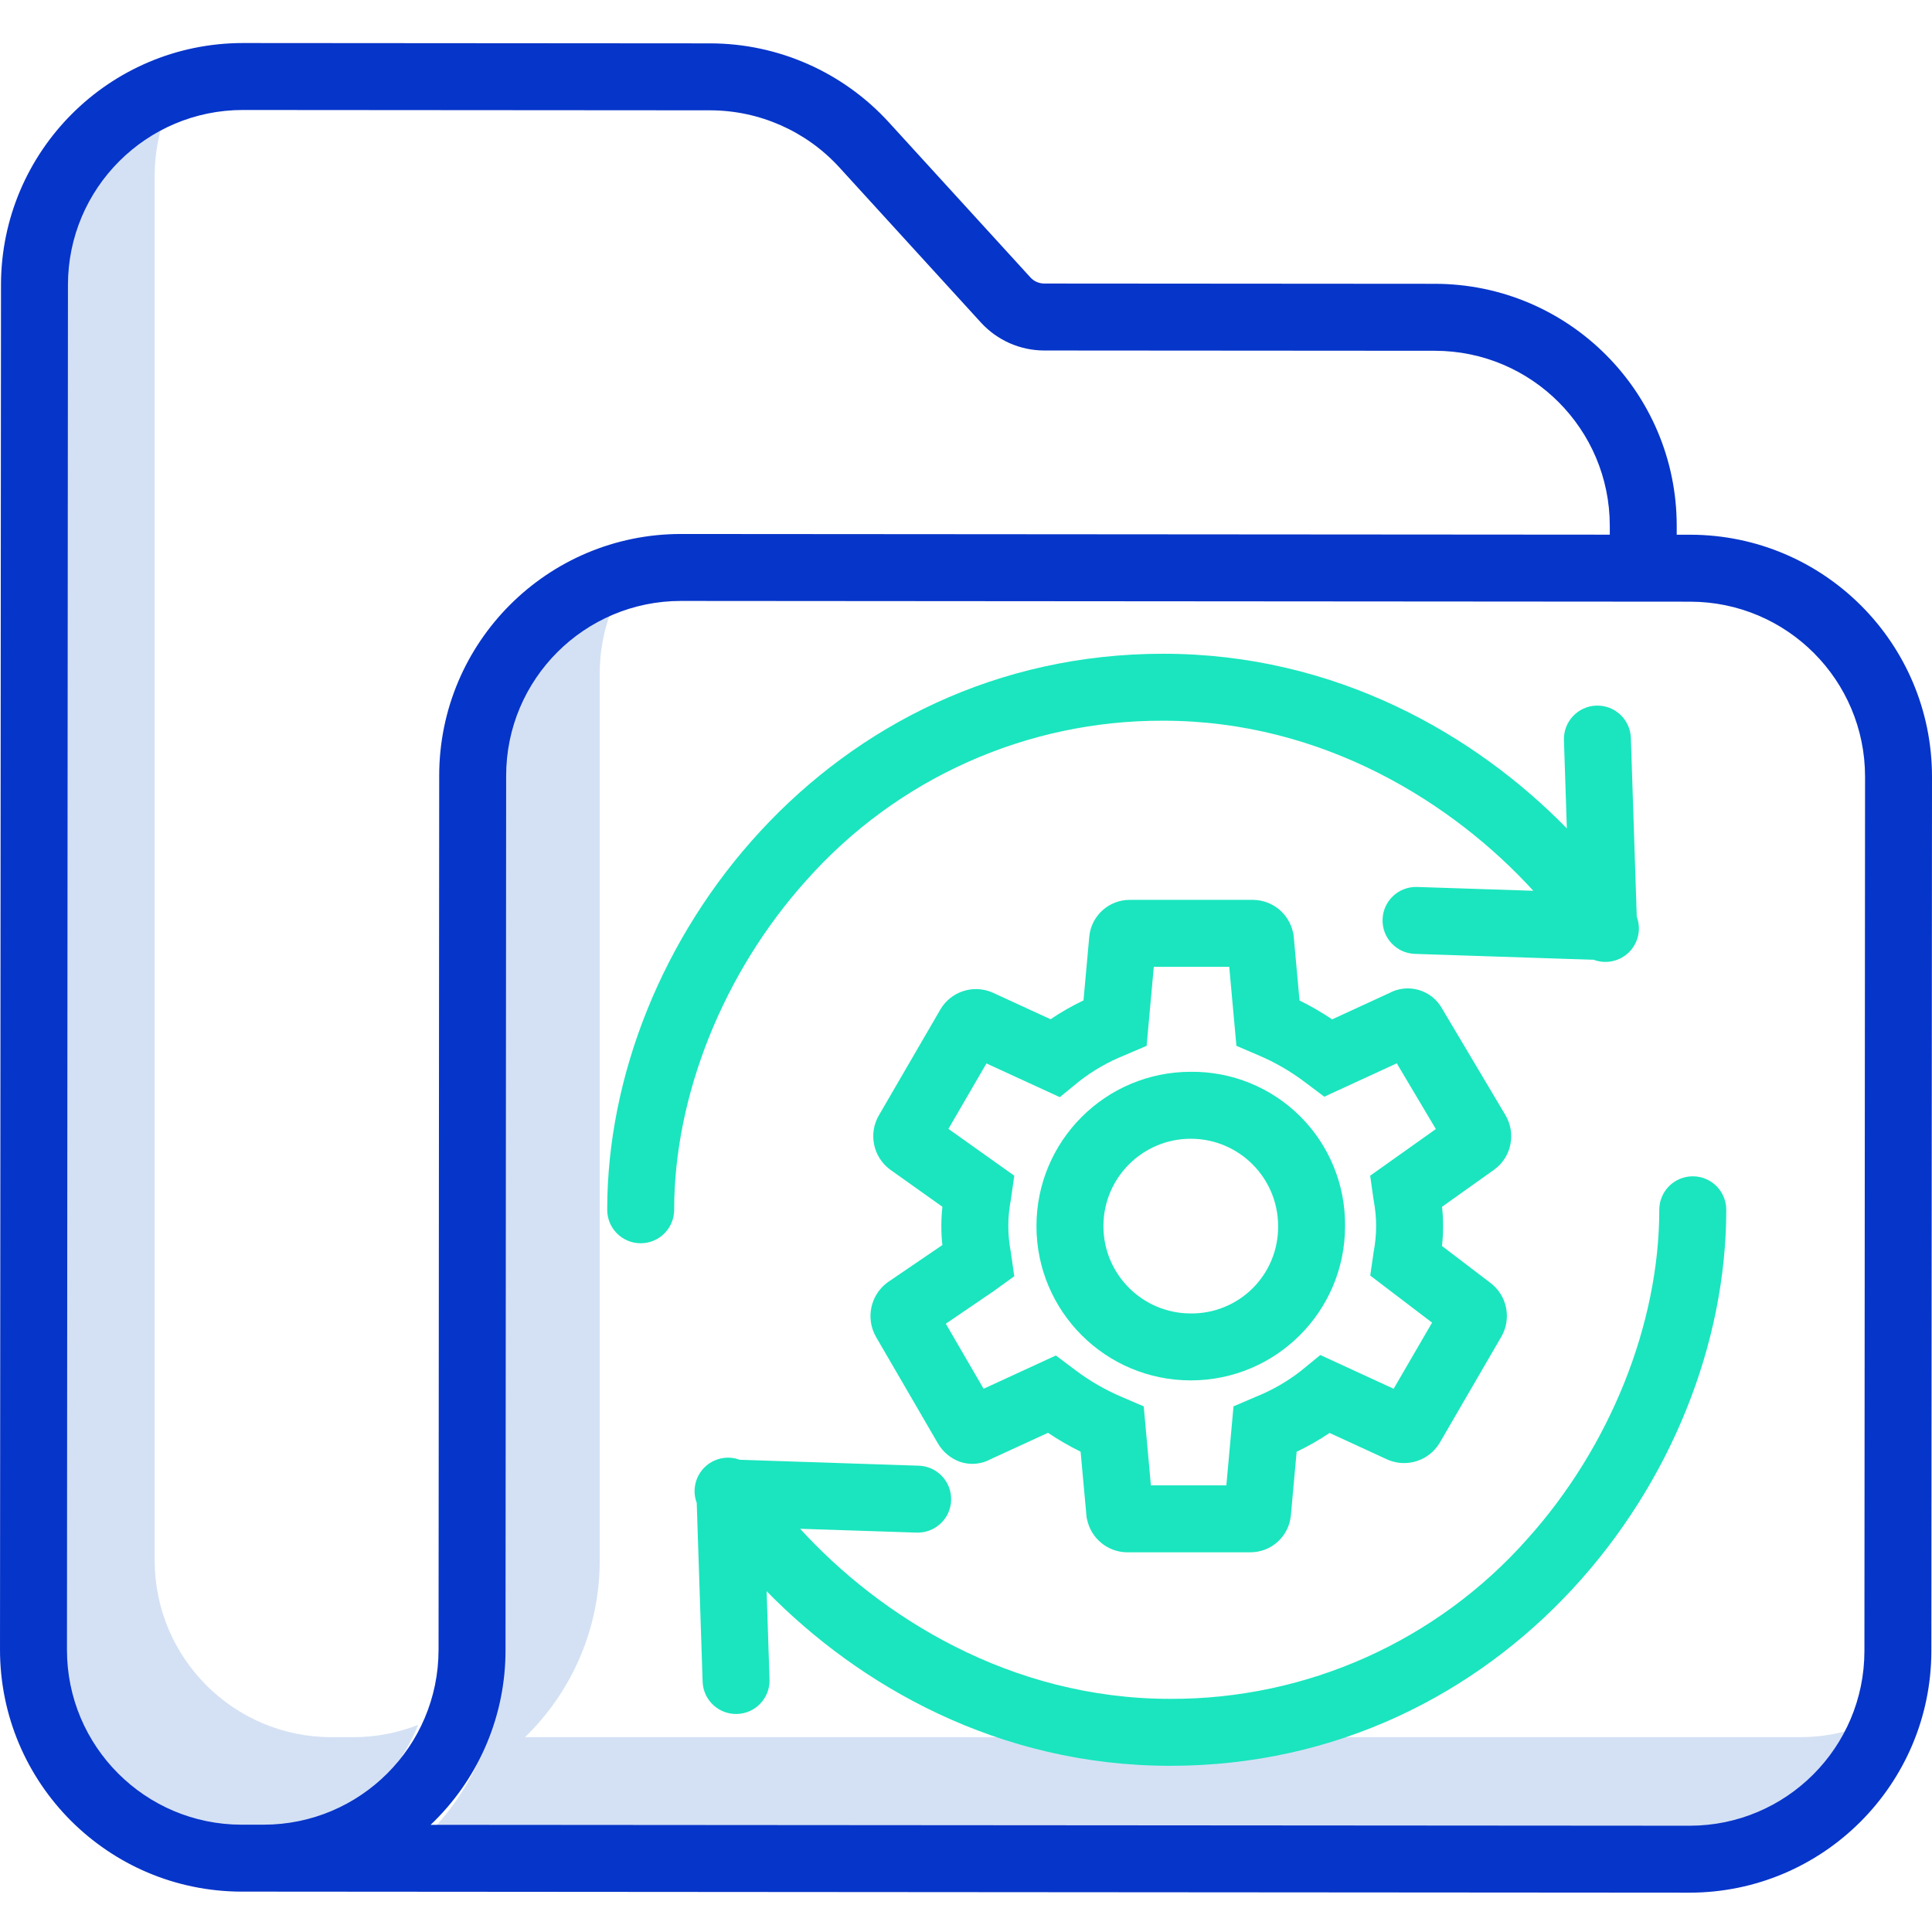 <svg height="404pt" viewBox="0 -9 404 404" width="404pt" xmlns="http://www.w3.org/2000/svg"><path d="m73.918 354.258h-4.652c-20.379-.023-36.895-16.539-36.918-36.914v-289.656c0-4.625.875-9.215 2.578-13.516-14.105 5.562-23.383 19.176-23.402 34.34v289.652c.023 20.379 16.539 36.895 36.918 36.914h4.66c15.16-.02 28.773-9.293 34.34-23.398-4.305 1.703-8.895 2.578-13.523 2.578zm0 0" fill="#d4e1f4"/><path d="m376.48 354.258h-266.699c9.996-9.68 15.637-23 15.629-36.914v-185.543c-.004-4.629.871-9.215 2.574-13.52-14.105 5.566-23.379 19.18-23.398 34.344v185.539c.008 13.914-5.633 27.238-15.629 36.914h266.699c15.164-.016 28.777-9.289 34.344-23.395-4.305 1.703-8.891 2.574-13.52 2.574zm0 0" fill="#d4e1f4"/><path d="m353.477 102.816h-2.859v-1.867c-.008-27.91-22.613-50.547-50.523-50.602l-81.746-.059c-1.094-.004-2.133-.461-2.871-1.266l-29.637-32.473c-9.578-10.477-23.113-16.457-37.309-16.48l-97.727-.07h-.039c-27.895.035-50.504 22.629-50.559 50.523l-.207 285.438c.012 27.91 22.613 50.547 50.523 50.598h4.586l298.16.219h.039c27.895-.035 50.504-22.629 50.559-50.523l.133-182.84c-.012-27.91-22.613-50.547-50.523-50.598zm-298.332 269.746h-4.609c-20.195-.016-36.551-16.398-36.535-36.594l.207-285.434c.039-20.172 16.391-36.512 36.562-36.535h.023l97.727.07c10.266.02 20.055 4.344 26.98 11.918l29.637 32.477c3.391 3.703 8.18 5.82 13.203 5.828l81.746.059c20.184.039 36.527 16.406 36.535 36.59v1.863l-194.184-.141h-.039c-27.906.004-50.539 22.617-50.559 50.527l-.133 182.84c-.035 20.172-16.391 36.508-36.562 36.531zm334.723-36.32c-.016 20.184-16.379 36.535-36.559 36.535h-.027l-263.238-.188c.277-.266.555-.535.828-.809 9.52-9.453 14.863-22.324 14.836-35.742l.133-182.84c.012-20.18 16.379-36.531 36.559-36.535h.027l211.039.156c20.184.035 36.527 16.402 36.535 36.586zm0 0" fill="#0635c9"/><g fill="#1ae5be"><path d="m312.516 235.539c3.559-2.641 4.547-7.547 2.285-11.355l-13.23-22.25c-2.176-3.957-7.145-5.41-11.109-3.25l-11.898 5.477c-2.184-1.469-4.461-2.789-6.824-3.949l-1.246-13.746-.113-.484c-.852-3.93-4.297-6.75-8.316-6.809h-25.816c-4.391-.012-8.066 3.328-8.473 7.699l-1.207 13.328c-2.391 1.141-4.695 2.453-6.891 3.934l-12.055-5.543-.324-.141c-3.934-1.578-8.43-.066-10.613 3.566l-12.859 22.137c-2.281 3.836-1.281 8.773 2.305 11.422l10.934 7.777c-.293 2.66-.297 5.344-.008 8l-11.32 7.711-.281.199c-3.48 2.664-4.453 7.496-2.273 11.301l12.902 22.199.051.086c1.039 1.781 2.668 3.137 4.609 3.836 2.145.727 4.496.516 6.477-.586l11.926-5.484c2.18 1.469 4.457 2.789 6.816 3.949l1.254 13.75.113.477c.844 3.93 4.293 6.758 8.312 6.812h25.812c4.391.012 8.062-3.324 8.473-7.695l1.207-13.328c2.391-1.141 4.695-2.453 6.891-3.934l12.051 5.547.355.152c3.926 1.543 8.391.039 10.582-3.566l12.898-22.203c2.234-3.812 1.246-8.695-2.293-11.34l-10.09-7.688c.309-2.723.312-5.473.012-8.199l10.82-7.695zm-26 1.312.73 5.141c.684 3.562.684 7.223 0 10.785l-.715 4.957 12.93 9.844-8.035 13.828-15.336-7.059-4.117 3.371c-2.855 2.215-6.012 4.02-9.367 5.367l-4.664 2-1.5 16.523h-15.777l-1.5-16.523-4.664-2c-3.434-1.465-6.676-3.34-9.652-5.59l-4.059-3.047-15.109 6.957-7.902-13.602 9.949-6.773 4.363-3.152-.73-5.121c-.684-3.555-.684-7.211 0-10.766l.734-5.137-13.77-9.793 7.949-13.688 15.344 7.055 4.113-3.367c2.859-2.215 6.012-4.02 9.367-5.367l4.672-2 1.5-16.523h15.777l1.5 16.523 4.668 2c3.43 1.461 6.672 3.34 9.645 5.586l4.062 3.051 15.16-6.977 8.168 13.742zm0 0"/><path d="m249 215.125c-17.82 0-32.266 14.445-32.266 32.266 0 17.816 14.445 32.262 32.266 32.262s32.266-14.445 32.266-32.262c.09-8.586-3.277-16.848-9.348-22.918-6.07-6.07-14.332-9.441-22.918-9.348zm0 50.527c-10.086 0-18.266-8.176-18.266-18.262 0-10.09 8.18-18.266 18.266-18.266s18.266 8.176 18.266 18.266c.051 4.859-1.855 9.535-5.293 12.973-3.438 3.434-8.113 5.344-12.973 5.289zm0 0"/><path d="m243.246 141.707c33.48 0 60.695 17.277 77.387 35.566l-24.348-.801c-3.848-.098-7.051 2.926-7.176 6.77-.129 3.844 2.871 7.07 6.711 7.223l37.438 1.238c2.57.961 5.465.332 7.406-1.609 1.938-1.945 2.562-4.84 1.598-7.41l-1.234-37.422c-.156-3.84-3.383-6.84-7.227-6.711-3.84.125-6.863 3.328-6.766 7.172l.609 18.5c-19.27-19.688-48.41-36.516-84.398-36.516-69.551 0-116.273 60.121-116.273 116.273 0 3.863 3.133 7 7 7 3.867 0 7-3.137 7-7 0-23.902 10.328-49.648 27.625-68.867 18.93-21.34 46.121-33.508 74.648-33.406zm0 0"/><path d="m353.973 236.98c-3.867 0-7 3.133-7 7 0 23.898-10.324 49.645-27.621 68.863-18.934 21.34-46.125 33.508-74.652 33.406-33.48 0-60.699-17.277-77.387-35.566l24.352.801c3.863.125 7.098-2.902 7.227-6.766.125-3.863-2.902-7.102-6.766-7.227l-37.434-1.234c-2.57-.961-5.465-.328-7.402 1.613s-2.562 4.836-1.598 7.402l1.234 37.422c.152 3.844 3.379 6.84 7.223 6.715 3.844-.129 6.863-3.332 6.766-7.176l-.609-18.5c19.27 19.691 48.41 36.516 84.402 36.516 69.551 0 116.27-60.121 116.27-116.27 0-3.871-3.137-7.004-7.004-7zm0 0"/></g></svg>